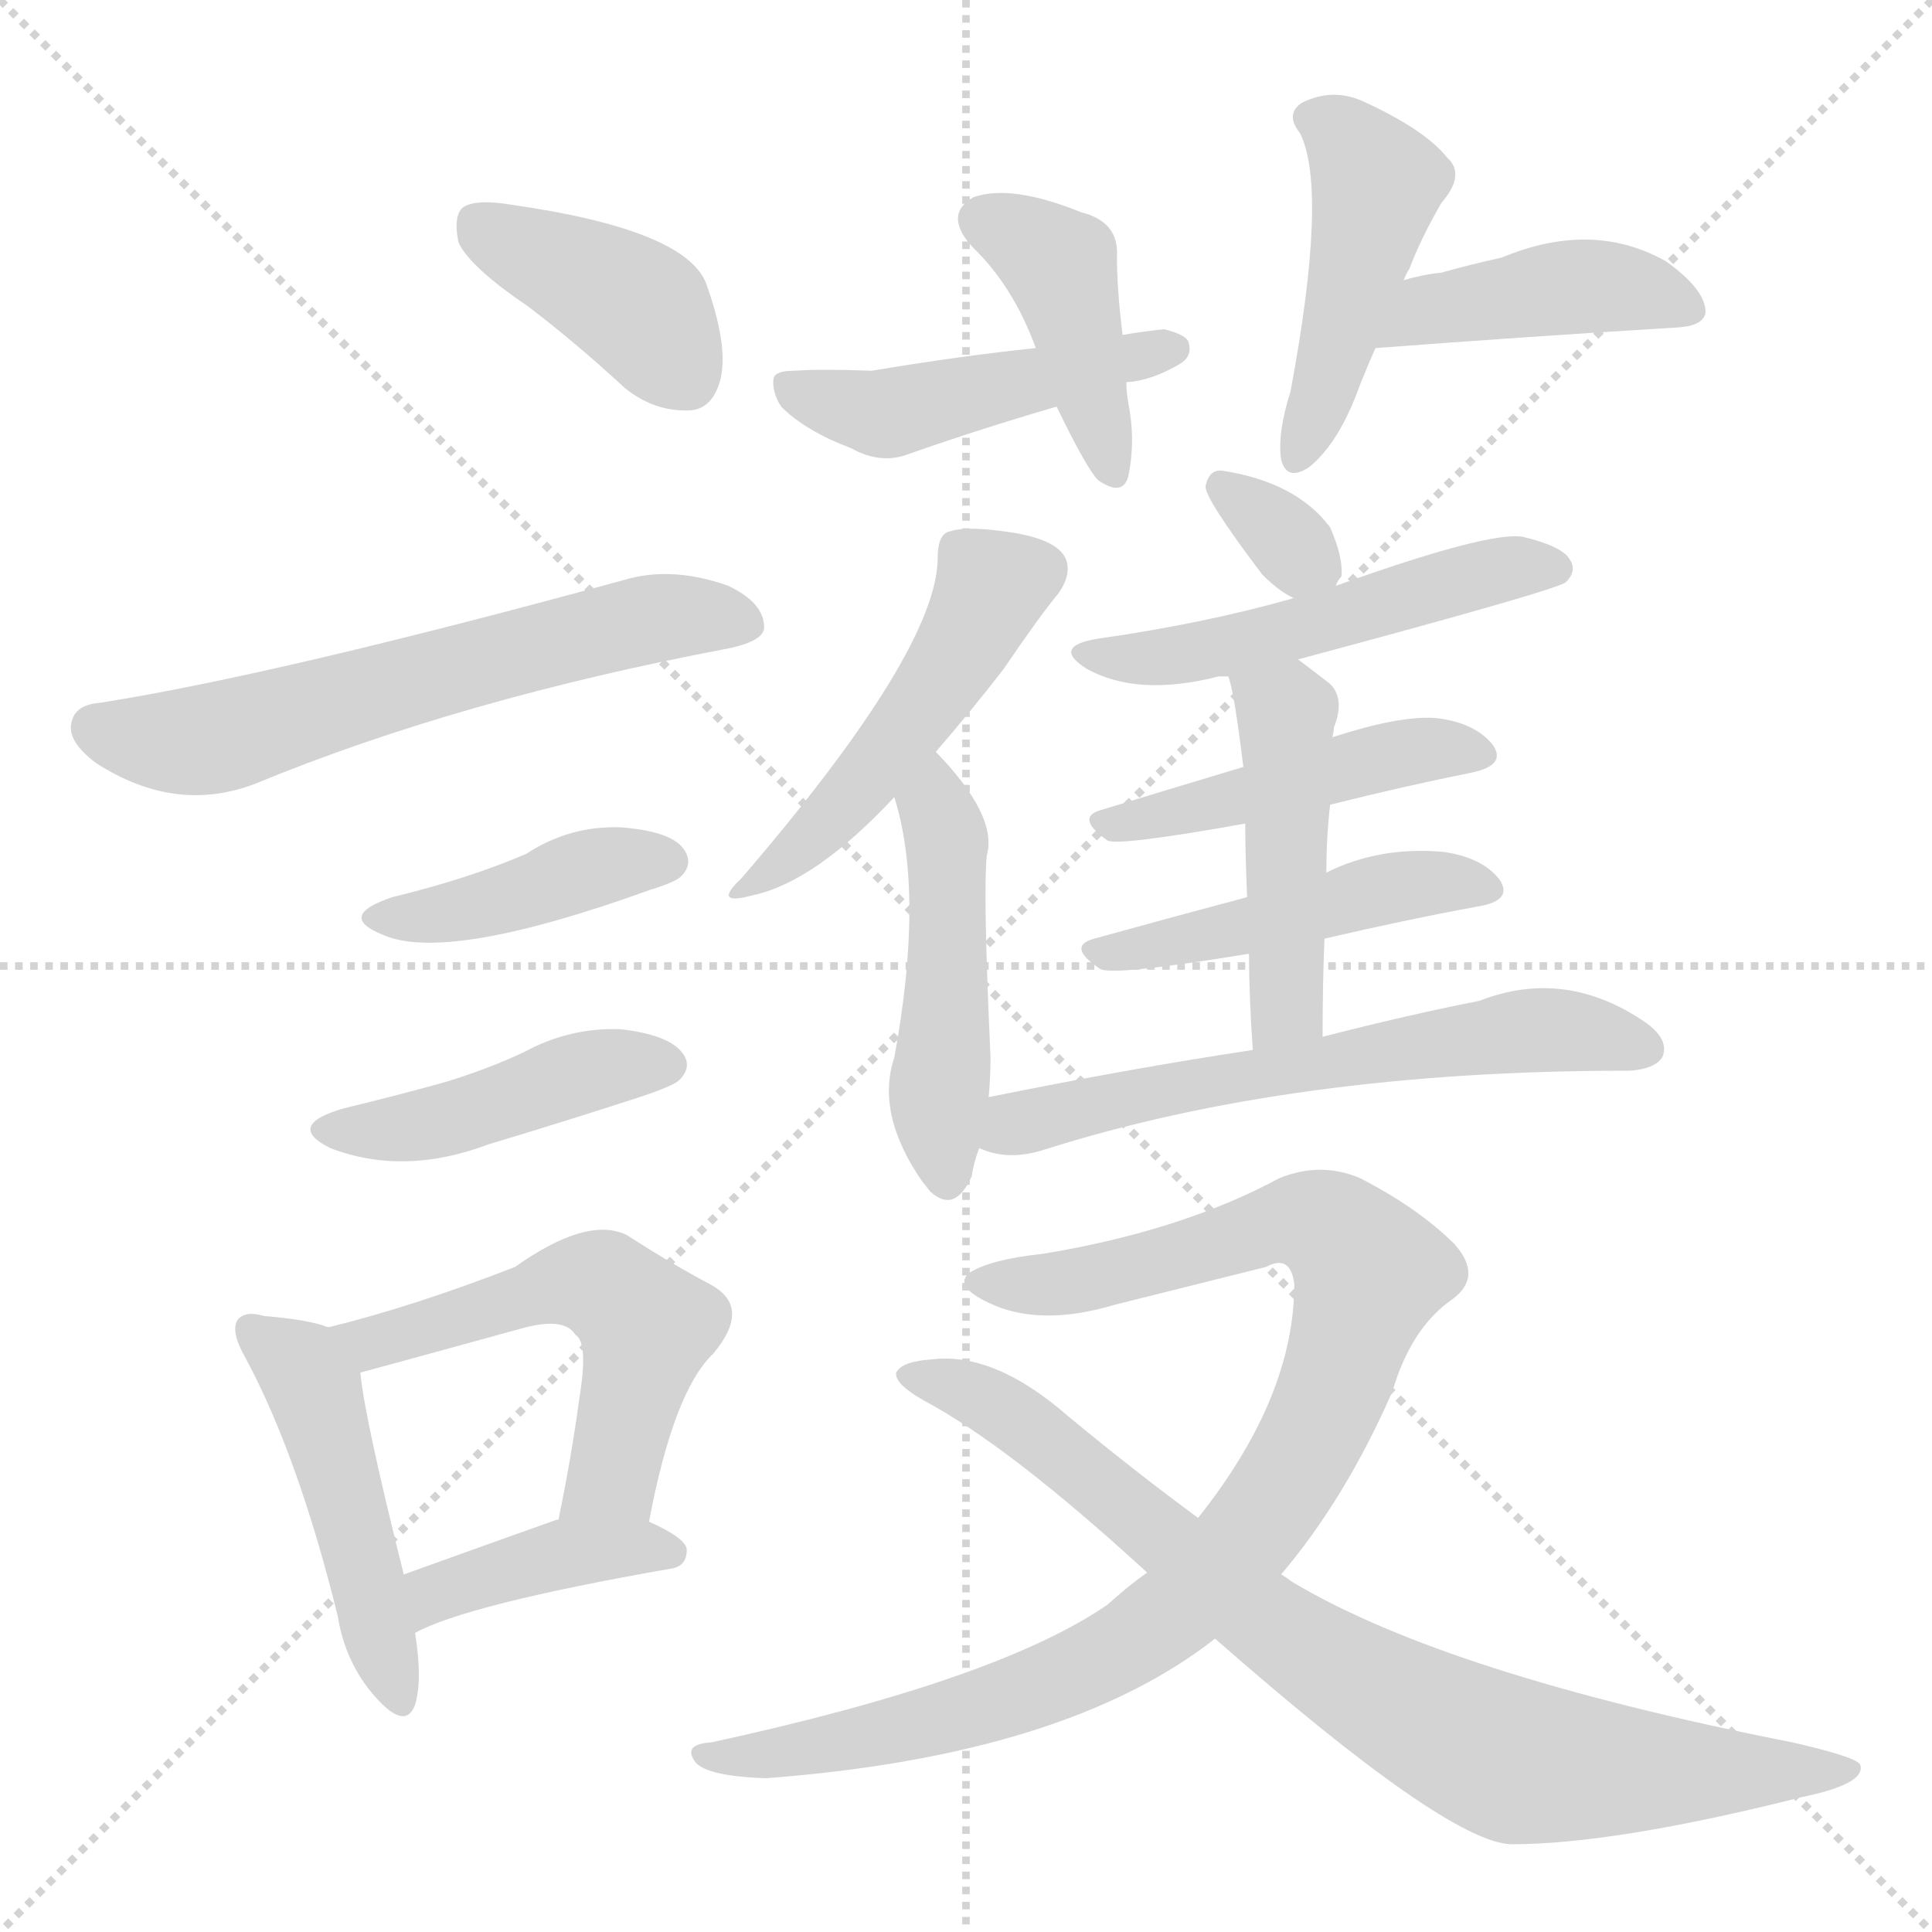 <svg version="1.1" viewBox="0 0 1024 1024" xmlns="http://www.w3.org/2000/svg">
  <g stroke="lightgray" stroke-dasharray="1,1" stroke-width="1" transform="scale(4, 4)">
    <line x1="0" y1="0" x2="256" y2="256"></line>
    <line x1="256" y1="0" x2="0" y2="256"></line>
    <line x1="128" y1="0" x2="128" y2="256"></line>
    <line x1="0" y1="128" x2="256" y2="128"></line>
  </g>
<g transform="scale(1, -1) translate(0, -900)">
   <style type="text/css">
    @keyframes keyframes0 {
      from {
       stroke: blue;
       stroke-dashoffset: 396;
       stroke-width: 128;
       }
       56% {
       animation-timing-function: step-end;
       stroke: blue;
       stroke-dashoffset: 0;
       stroke-width: 128;
       }
       to {
       stroke: black;
       stroke-width: 1024;
       }
       }
       #make-me-a-hanzi-animation-0 {
         animation: keyframes0 0.572s both;
         animation-delay: 0s;
         animation-timing-function: linear;
       }
    @keyframes keyframes1 {
      from {
       stroke: blue;
       stroke-dashoffset: 610;
       stroke-width: 128;
       }
       67% {
       animation-timing-function: step-end;
       stroke: blue;
       stroke-dashoffset: 0;
       stroke-width: 128;
       }
       to {
       stroke: black;
       stroke-width: 1024;
       }
       }
       #make-me-a-hanzi-animation-1 {
         animation: keyframes1 0.746s both;
         animation-delay: 0.572s;
         animation-timing-function: linear;
       }
    @keyframes keyframes2 {
      from {
       stroke: blue;
       stroke-dashoffset: 411;
       stroke-width: 128;
       }
       57% {
       animation-timing-function: step-end;
       stroke: blue;
       stroke-dashoffset: 0;
       stroke-width: 128;
       }
       to {
       stroke: black;
       stroke-width: 1024;
       }
       }
       #make-me-a-hanzi-animation-2 {
         animation: keyframes2 0.584s both;
         animation-delay: 1.319s;
         animation-timing-function: linear;
       }
    @keyframes keyframes3 {
      from {
       stroke: blue;
       stroke-dashoffset: 436;
       stroke-width: 128;
       }
       59% {
       animation-timing-function: step-end;
       stroke: blue;
       stroke-dashoffset: 0;
       stroke-width: 128;
       }
       to {
       stroke: black;
       stroke-width: 1024;
       }
       }
       #make-me-a-hanzi-animation-3 {
         animation: keyframes3 0.605s both;
         animation-delay: 1.903s;
         animation-timing-function: linear;
       }
    @keyframes keyframes4 {
      from {
       stroke: blue;
       stroke-dashoffset: 470;
       stroke-width: 128;
       }
       60% {
       animation-timing-function: step-end;
       stroke: blue;
       stroke-dashoffset: 0;
       stroke-width: 128;
       }
       to {
       stroke: black;
       stroke-width: 1024;
       }
       }
       #make-me-a-hanzi-animation-4 {
         animation: keyframes4 0.632s both;
         animation-delay: 2.508s;
         animation-timing-function: linear;
       }
    @keyframes keyframes5 {
      from {
       stroke: blue;
       stroke-dashoffset: 541;
       stroke-width: 128;
       }
       64% {
       animation-timing-function: step-end;
       stroke: blue;
       stroke-dashoffset: 0;
       stroke-width: 128;
       }
       to {
       stroke: black;
       stroke-width: 1024;
       }
       }
       #make-me-a-hanzi-animation-5 {
         animation: keyframes5 0.69s both;
         animation-delay: 3.14s;
         animation-timing-function: linear;
       }
    @keyframes keyframes6 {
      from {
       stroke: blue;
       stroke-dashoffset: 400;
       stroke-width: 128;
       }
       57% {
       animation-timing-function: step-end;
       stroke: blue;
       stroke-dashoffset: 0;
       stroke-width: 128;
       }
       to {
       stroke: black;
       stroke-width: 1024;
       }
       }
       #make-me-a-hanzi-animation-6 {
         animation: keyframes6 0.576s both;
         animation-delay: 3.831s;
         animation-timing-function: linear;
       }
    @keyframes keyframes7 {
      from {
       stroke: blue;
       stroke-dashoffset: 415;
       stroke-width: 128;
       }
       57% {
       animation-timing-function: step-end;
       stroke: blue;
       stroke-dashoffset: 0;
       stroke-width: 128;
       }
       to {
       stroke: black;
       stroke-width: 1024;
       }
       }
       #make-me-a-hanzi-animation-7 {
         animation: keyframes7 0.588s both;
         animation-delay: 4.406s;
         animation-timing-function: linear;
       }
    @keyframes keyframes8 {
      from {
       stroke: blue;
       stroke-dashoffset: 464;
       stroke-width: 128;
       }
       60% {
       animation-timing-function: step-end;
       stroke: blue;
       stroke-dashoffset: 0;
       stroke-width: 128;
       }
       to {
       stroke: black;
       stroke-width: 1024;
       }
       }
       #make-me-a-hanzi-animation-8 {
         animation: keyframes8 0.628s both;
         animation-delay: 4.994s;
         animation-timing-function: linear;
       }
    @keyframes keyframes9 {
      from {
       stroke: blue;
       stroke-dashoffset: 454;
       stroke-width: 128;
       }
       60% {
       animation-timing-function: step-end;
       stroke: blue;
       stroke-dashoffset: 0;
       stroke-width: 128;
       }
       to {
       stroke: black;
       stroke-width: 1024;
       }
       }
       #make-me-a-hanzi-animation-9 {
         animation: keyframes9 0.619s both;
         animation-delay: 5.622s;
         animation-timing-function: linear;
       }
    @keyframes keyframes10 {
      from {
       stroke: blue;
       stroke-dashoffset: 423;
       stroke-width: 128;
       }
       58% {
       animation-timing-function: step-end;
       stroke: blue;
       stroke-dashoffset: 0;
       stroke-width: 128;
       }
       to {
       stroke: black;
       stroke-width: 1024;
       }
       }
       #make-me-a-hanzi-animation-10 {
         animation: keyframes10 0.594s both;
         animation-delay: 6.241s;
         animation-timing-function: linear;
       }
    @keyframes keyframes11 {
      from {
       stroke: blue;
       stroke-dashoffset: 484;
       stroke-width: 128;
       }
       61% {
       animation-timing-function: step-end;
       stroke: blue;
       stroke-dashoffset: 0;
       stroke-width: 128;
       }
       to {
       stroke: black;
       stroke-width: 1024;
       }
       }
       #make-me-a-hanzi-animation-11 {
         animation: keyframes11 0.644s both;
         animation-delay: 6.835s;
         animation-timing-function: linear;
       }
    @keyframes keyframes12 {
      from {
       stroke: blue;
       stroke-dashoffset: 472;
       stroke-width: 128;
       }
       61% {
       animation-timing-function: step-end;
       stroke: blue;
       stroke-dashoffset: 0;
       stroke-width: 128;
       }
       to {
       stroke: black;
       stroke-width: 1024;
       }
       }
       #make-me-a-hanzi-animation-12 {
         animation: keyframes12 0.634s both;
         animation-delay: 7.479s;
         animation-timing-function: linear;
       }
    @keyframes keyframes13 {
      from {
       stroke: blue;
       stroke-dashoffset: 324;
       stroke-width: 128;
       }
       51% {
       animation-timing-function: step-end;
       stroke: blue;
       stroke-dashoffset: 0;
       stroke-width: 128;
       }
       to {
       stroke: black;
       stroke-width: 1024;
       }
       }
       #make-me-a-hanzi-animation-13 {
         animation: keyframes13 0.514s both;
         animation-delay: 8.113s;
         animation-timing-function: linear;
       }
    @keyframes keyframes14 {
      from {
       stroke: blue;
       stroke-dashoffset: 510;
       stroke-width: 128;
       }
       62% {
       animation-timing-function: step-end;
       stroke: blue;
       stroke-dashoffset: 0;
       stroke-width: 128;
       }
       to {
       stroke: black;
       stroke-width: 1024;
       }
       }
       #make-me-a-hanzi-animation-14 {
         animation: keyframes14 0.665s both;
         animation-delay: 8.627s;
         animation-timing-function: linear;
       }
    @keyframes keyframes15 {
      from {
       stroke: blue;
       stroke-dashoffset: 458;
       stroke-width: 128;
       }
       60% {
       animation-timing-function: step-end;
       stroke: blue;
       stroke-dashoffset: 0;
       stroke-width: 128;
       }
       to {
       stroke: black;
       stroke-width: 1024;
       }
       }
       #make-me-a-hanzi-animation-15 {
         animation: keyframes15 0.623s both;
         animation-delay: 9.292s;
         animation-timing-function: linear;
       }
    @keyframes keyframes16 {
      from {
       stroke: blue;
       stroke-dashoffset: 466;
       stroke-width: 128;
       }
       60% {
       animation-timing-function: step-end;
       stroke: blue;
       stroke-dashoffset: 0;
       stroke-width: 128;
       }
       to {
       stroke: black;
       stroke-width: 1024;
       }
       }
       #make-me-a-hanzi-animation-16 {
         animation: keyframes16 0.629s both;
         animation-delay: 9.915s;
         animation-timing-function: linear;
       }
    @keyframes keyframes17 {
      from {
       stroke: blue;
       stroke-dashoffset: 460;
       stroke-width: 128;
       }
       60% {
       animation-timing-function: step-end;
       stroke: blue;
       stroke-dashoffset: 0;
       stroke-width: 128;
       }
       to {
       stroke: black;
       stroke-width: 1024;
       }
       }
       #make-me-a-hanzi-animation-17 {
         animation: keyframes17 0.624s both;
         animation-delay: 10.544s;
         animation-timing-function: linear;
       }
    @keyframes keyframes18 {
      from {
       stroke: blue;
       stroke-dashoffset: 610;
       stroke-width: 128;
       }
       67% {
       animation-timing-function: step-end;
       stroke: blue;
       stroke-dashoffset: 0;
       stroke-width: 128;
       }
       to {
       stroke: black;
       stroke-width: 1024;
       }
       }
       #make-me-a-hanzi-animation-18 {
         animation: keyframes18 0.746s both;
         animation-delay: 11.168s;
         animation-timing-function: linear;
       }
    @keyframes keyframes19 {
      from {
       stroke: blue;
       stroke-dashoffset: 948;
       stroke-width: 128;
       }
       76% {
       animation-timing-function: step-end;
       stroke: blue;
       stroke-dashoffset: 0;
       stroke-width: 128;
       }
       to {
       stroke: black;
       stroke-width: 1024;
       }
       }
       #make-me-a-hanzi-animation-19 {
         animation: keyframes19 1.021s both;
         animation-delay: 11.915s;
         animation-timing-function: linear;
       }
    @keyframes keyframes20 {
      from {
       stroke: blue;
       stroke-dashoffset: 819;
       stroke-width: 128;
       }
       73% {
       animation-timing-function: step-end;
       stroke: blue;
       stroke-dashoffset: 0;
       stroke-width: 128;
       }
       to {
       stroke: black;
       stroke-width: 1024;
       }
       }
       #make-me-a-hanzi-animation-20 {
         animation: keyframes20 0.917s both;
         animation-delay: 12.936s;
         animation-timing-function: linear;
       }
</style>
<path d="M 280.0 737.5 Q 305.0 718.5 331.0 694.5 Q 347.0 681.5 366.0 682.5 Q 378.0 683.5 382.0 699.5 Q 386.0 717.5 374.0 750.5 Q 362.0 778.5 271.0 791.5 Q 253.0 794.5 246.0 790.5 Q 240.0 786.5 243.0 771.5 Q 249.0 758.5 280.0 737.5 Z" fill="lightgray"></path> 
<path d="M 53.0 527.5 Q 40.0 526.5 38.0 517.5 Q 35.0 507.5 51.0 495.5 Q 93.0 468.5 135.0 484.5 Q 244.0 529.5 387.0 556.5 Q 405.0 560.5 405.0 567.5 Q 405.0 580.5 386.0 589.5 Q 358.0 599.5 334.0 593.5 Q 148.0 542.5 53.0 527.5 Z" fill="lightgray"></path> 
<path d="M 208.0 424.5 Q 178.0 414.5 203.0 404.5 Q 237.0 389.5 345.0 428.5 Q 358.0 432.5 361.0 435.5 Q 368.0 442.5 362.0 450.5 Q 355.0 459.5 329.0 461.5 Q 302.0 462.5 279.0 447.5 Q 249.0 434.5 208.0 424.5 Z" fill="lightgray"></path> 
<path d="M 182.0 312.5 Q 151.0 303.5 175.0 291.5 Q 214.0 276.5 259.0 293.5 Q 299.0 305.5 339.0 318.5 Q 357.0 324.5 360.0 327.5 Q 367.0 334.5 362.0 341.5 Q 355.0 351.5 329.0 354.5 Q 302.0 355.5 278.0 342.5 Q 259.0 333.5 236.0 326.5 Q 211.0 319.5 182.0 312.5 Z" fill="lightgray"></path> 
<path d="M 174.0 196.5 Q 164.0 200.5 140.0 202.5 Q 130.0 205.5 126.0 200.5 Q 122.0 194.5 130.0 180.5 Q 158.0 128.5 179.0 43.5 Q 183.0 18.5 199.0 0.5 Q 215.0 -17.5 220.0 -3.5 Q 224.0 9.5 220.0 34.5 L 214.0 65.5 Q 193.0 149.5 191.0 172.5 C 189.0 192.5 189.0 192.5 174.0 196.5 Z" fill="lightgray"></path> 
<path d="M 344.0 93.5 Q 357.0 162.5 378.0 182.5 Q 399.0 207.5 376.0 219.5 Q 357.0 229.5 332.0 245.5 Q 311.0 255.5 273.0 228.5 Q 219.0 207.5 174.0 196.5 C 145.0 189.5 162.0 164.5 191.0 172.5 Q 206.0 176.5 275.0 195.5 Q 299.0 202.5 305.0 192.5 Q 312.0 188.5 307.0 158.5 Q 303.0 128.5 296.0 94.5 C 290.0 65.5 338.0 64.5 344.0 93.5 Z" fill="lightgray"></path> 
<path d="M 220.0 34.5 Q 247.0 49.5 355.0 68.5 Q 364.0 69.5 364.0 78.5 Q 364.0 84.5 344.0 93.5 L 296.0 94.5 L 295.0 94.5 Q 250.0 78.5 214.0 65.5 C 186.0 55.5 193.0 21.5 220.0 34.5 Z" fill="lightgray"></path> 
<path d="M 595.0 722.5 Q 592.0 746.5 592.0 764.5 Q 593.0 782.5 573.0 787.5 Q 536.0 802.5 516.0 795.5 Q 500.0 786.5 515.0 769.5 Q 537.0 748.5 549.0 715.5 L 560.0 684.5 Q 576.0 651.5 582.0 645.5 Q 595.0 636.5 598.0 647.5 Q 602.0 666.5 598.0 686.5 Q 597.0 692.5 597.0 696.5 L 595.0 722.5 Z" fill="lightgray"></path> 
<path d="M 597.0 696.5 Q 596.0 697.5 598.0 697.5 Q 611.0 698.5 626.0 707.5 Q 632.0 711.5 630.0 718.5 Q 629.0 722.5 617.0 725.5 Q 607.0 724.5 595.0 722.5 L 549.0 715.5 Q 510.0 711.5 462.0 703.5 Q 435.0 704.5 421.0 703.5 Q 411.0 703.5 410.0 699.5 Q 409.0 692.5 414.0 684.5 Q 427.0 671.5 451.0 662.5 Q 467.0 653.5 482.0 659.5 Q 519.0 672.5 560.0 684.5 C 589.0 692.5 568.0 688.5 597.0 696.5 Z" fill="lightgray"></path> 
<path d="M 744.0 751.5 Q 745.0 754.5 747.0 757.5 Q 753.0 773.5 764.0 792.5 Q 777.0 807.5 767.0 816.5 Q 755.0 831.5 722.0 846.5 Q 706.0 853.5 690.0 845.5 Q 681.0 839.5 689.0 829.5 Q 704.0 799.5 684.0 692.5 Q 677.0 670.5 679.0 656.5 Q 682.0 644.5 694.0 652.5 Q 710.0 665.5 721.0 696.5 Q 725.0 706.5 729.0 715.5 L 744.0 751.5 Z" fill="lightgray"></path> 
<path d="M 729.0 715.5 Q 808.0 721.5 890.0 726.5 Q 903.0 727.5 904.0 734.5 Q 904.0 746.5 883.0 761.5 Q 844.0 783.5 796.0 763.5 Q 778.0 759.5 764.0 755.5 Q 754.0 754.5 744.0 751.5 C 715.0 743.5 699.0 713.5 729.0 715.5 Z" fill="lightgray"></path> 
<path d="M 496.0 501.5 Q 515.0 523.5 532.0 545.5 Q 551.0 573.5 561.0 585.5 Q 568.0 595.5 565.0 603.5 Q 561.0 613.5 538.0 617.5 Q 513.0 621.5 504.0 618.5 Q 497.0 617.5 497.0 604.5 Q 497.0 555.5 393.0 434.5 Q 377.0 419.5 399.0 425.5 Q 432.0 432.5 474.0 477.5 L 496.0 501.5 Z" fill="lightgray"></path> 
<path d="M 524.0 318.5 Q 525.0 328.5 525.0 339.5 Q 521.0 426.5 523.0 446.5 Q 529.0 467.5 496.0 501.5 C 475.0 523.5 466.0 506.5 474.0 477.5 Q 490.0 426.5 474.0 339.5 Q 464.0 309.5 489.0 273.5 Q 490.0 272.5 493.0 268.5 Q 506.0 256.5 515.0 276.5 Q 516.0 283.5 519.0 291.5 L 524.0 318.5 Z" fill="lightgray"></path> 
<path d="M 708.0 589.5 Q 709.0 592.5 711.0 594.5 Q 712.0 604.5 705.0 620.5 Q 687.0 644.5 648.0 650.5 Q 641.0 651.5 639.0 642.5 Q 638.0 636.5 669.0 595.5 Q 679.0 585.5 687.0 582.5 C 702.0 575.5 702.0 575.5 708.0 589.5 Z" fill="lightgray"></path> 
<path d="M 688.0 550.5 Q 826.0 587.5 830.0 591.5 Q 836.0 597.5 832.0 603.5 Q 828.0 610.5 807.0 615.5 Q 789.0 618.5 708.0 589.5 L 687.0 582.5 Q 686.0 583.5 684.0 582.5 Q 638.0 569.5 582.0 561.5 Q 557.0 557.5 576.0 545.5 Q 603.0 530.5 646.0 541.5 Q 647.0 541.5 651.0 541.5 L 688.0 550.5 Z" fill="lightgray"></path> 
<path d="M 705.0 473.5 Q 745.0 483.5 780.0 490.5 Q 799.0 494.5 791.0 505.5 Q 781.0 517.5 760.0 519.5 Q 741.0 520.5 707.0 509.5 Q 706.0 509.5 706.0 508.5 L 659.0 493.5 Q 619.0 481.5 583.0 470.5 Q 570.0 466.5 587.0 454.5 Q 593.0 451.5 660.0 463.5 L 705.0 473.5 Z" fill="lightgray"></path> 
<path d="M 702.0 402.5 Q 745.0 412.5 783.0 419.5 Q 802.0 422.5 795.0 433.5 Q 786.0 445.5 765.0 448.5 Q 731.0 451.5 703.0 437.5 L 661.0 424.5 Q 616.0 412.5 580.0 402.5 Q 565.0 398.5 583.0 386.5 Q 589.0 382.5 662.0 394.5 L 702.0 402.5 Z" fill="lightgray"></path> 
<path d="M 701.0 350.5 Q 701.0 378.5 702.0 402.5 L 703.0 437.5 Q 703.0 456.5 705.0 473.5 L 706.0 508.5 Q 707.0 512.5 707.0 514.5 Q 713.0 529.5 705.0 537.5 Q 696.0 544.5 688.0 550.5 C 664.0 568.5 643.0 570.5 651.0 541.5 Q 654.0 534.5 659.0 493.5 L 660.0 463.5 Q 660.0 447.5 661.0 424.5 L 662.0 394.5 Q 662.0 372.5 664.0 343.5 C 666.0 313.5 701.0 320.5 701.0 350.5 Z" fill="lightgray"></path> 
<path d="M 664.0 343.5 Q 598.0 333.5 524.0 318.5 C 495.0 312.5 490.0 300.5 519.0 291.5 Q 534.0 284.5 553.0 290.5 Q 685.0 332.5 862.0 332.5 L 864.0 332.5 Q 877.0 333.5 881.0 339.5 Q 885.0 348.5 873.0 357.5 Q 830.0 387.5 784.0 369.5 Q 748.0 362.5 701.0 350.5 L 664.0 343.5 Z" fill="lightgray"></path> 
<path d="M 679.0 65.5 Q 713.0 105.5 738.0 162.5 Q 748.0 196.5 770.0 211.5 Q 786.0 223.5 771.0 240.5 Q 752.0 259.5 721.0 275.5 Q 700.0 284.5 678.0 275.5 Q 626.0 247.5 553.0 235.5 Q 525.0 232.5 514.0 225.5 Q 505.0 218.5 524.0 209.5 Q 551.0 196.5 591.0 208.5 L 671.0 228.5 Q 684.0 235.5 686.0 219.5 Q 686.0 159.5 635.0 95.5 L 608.0 66.5 Q 598.0 59.5 587.0 49.5 Q 529.0 9.5 377.0 -23.5 Q 361.0 -24.5 369.0 -34.5 Q 376.0 -41.5 406.0 -42.5 Q 565.0 -30.5 644.0 31.5 L 679.0 65.5 Z" fill="lightgray"></path> 
<path d="M 644.0 31.5 Q 767.0 -76.5 801.0 -77.5 Q 856.0 -77.5 955.0 -52.5 Q 989.0 -45.5 986.0 -35.5 Q 985.0 -31.5 950.0 -23.5 Q 767.0 12.5 685.0 61.5 Q 681.0 64.5 679.0 65.5 L 635.0 95.5 Q 601.0 120.5 566.0 149.5 Q 527.0 183.5 494.0 179.5 Q 478.0 178.5 475.0 172.5 Q 474.0 166.5 490.0 157.5 Q 535.0 133.5 608.0 66.5 L 644.0 31.5 Z" fill="lightgray"></path> 
      <clipPath id="make-me-a-hanzi-clip-0">
      <path d="M 280.0 737.5 Q 305.0 718.5 331.0 694.5 Q 347.0 681.5 366.0 682.5 Q 378.0 683.5 382.0 699.5 Q 386.0 717.5 374.0 750.5 Q 362.0 778.5 271.0 791.5 Q 253.0 794.5 246.0 790.5 Q 240.0 786.5 243.0 771.5 Q 249.0 758.5 280.0 737.5 Z" fill="lightgray"></path>
      </clipPath>
      <path clip-path="url(#make-me-a-hanzi-clip-0)" d="M 253.0 782.5 L 339.0 735.5 L 363.0 701.5 " fill="none" id="make-me-a-hanzi-animation-0" stroke-dasharray="268 536" stroke-linecap="round"></path>

      <clipPath id="make-me-a-hanzi-clip-1">
      <path d="M 53.0 527.5 Q 40.0 526.5 38.0 517.5 Q 35.0 507.5 51.0 495.5 Q 93.0 468.5 135.0 484.5 Q 244.0 529.5 387.0 556.5 Q 405.0 560.5 405.0 567.5 Q 405.0 580.5 386.0 589.5 Q 358.0 599.5 334.0 593.5 Q 148.0 542.5 53.0 527.5 Z" fill="lightgray"></path>
      </clipPath>
      <path clip-path="url(#make-me-a-hanzi-clip-1)" d="M 50.0 514.5 L 101.0 506.5 L 330.0 569.5 L 395.0 570.5 " fill="none" id="make-me-a-hanzi-animation-1" stroke-dasharray="482 964" stroke-linecap="round"></path>

      <clipPath id="make-me-a-hanzi-clip-2">
      <path d="M 208.0 424.5 Q 178.0 414.5 203.0 404.5 Q 237.0 389.5 345.0 428.5 Q 358.0 432.5 361.0 435.5 Q 368.0 442.5 362.0 450.5 Q 355.0 459.5 329.0 461.5 Q 302.0 462.5 279.0 447.5 Q 249.0 434.5 208.0 424.5 Z" fill="lightgray"></path>
      </clipPath>
      <path clip-path="url(#make-me-a-hanzi-clip-2)" d="M 202.0 415.5 L 247.0 417.5 L 313.0 439.5 L 353.0 443.5 " fill="none" id="make-me-a-hanzi-animation-2" stroke-dasharray="283 566" stroke-linecap="round"></path>

      <clipPath id="make-me-a-hanzi-clip-3">
      <path d="M 182.0 312.5 Q 151.0 303.5 175.0 291.5 Q 214.0 276.5 259.0 293.5 Q 299.0 305.5 339.0 318.5 Q 357.0 324.5 360.0 327.5 Q 367.0 334.5 362.0 341.5 Q 355.0 351.5 329.0 354.5 Q 302.0 355.5 278.0 342.5 Q 259.0 333.5 236.0 326.5 Q 211.0 319.5 182.0 312.5 Z" fill="lightgray"></path>
      </clipPath>
      <path clip-path="url(#make-me-a-hanzi-clip-3)" d="M 176.0 302.5 L 233.0 305.5 L 313.0 332.5 L 351.0 335.5 " fill="none" id="make-me-a-hanzi-animation-3" stroke-dasharray="308 616" stroke-linecap="round"></path>

      <clipPath id="make-me-a-hanzi-clip-4">
      <path d="M 174.0 196.5 Q 164.0 200.5 140.0 202.5 Q 130.0 205.5 126.0 200.5 Q 122.0 194.5 130.0 180.5 Q 158.0 128.5 179.0 43.5 Q 183.0 18.5 199.0 0.5 Q 215.0 -17.5 220.0 -3.5 Q 224.0 9.5 220.0 34.5 L 214.0 65.5 Q 193.0 149.5 191.0 172.5 C 189.0 192.5 189.0 192.5 174.0 196.5 Z" fill="lightgray"></path>
      </clipPath>
      <path clip-path="url(#make-me-a-hanzi-clip-4)" d="M 134.0 195.5 L 160.0 174.5 L 169.0 155.5 L 210.0 1.5 " fill="none" id="make-me-a-hanzi-animation-4" stroke-dasharray="342 684" stroke-linecap="round"></path>

      <clipPath id="make-me-a-hanzi-clip-5">
      <path d="M 344.0 93.5 Q 357.0 162.5 378.0 182.5 Q 399.0 207.5 376.0 219.5 Q 357.0 229.5 332.0 245.5 Q 311.0 255.5 273.0 228.5 Q 219.0 207.5 174.0 196.5 C 145.0 189.5 162.0 164.5 191.0 172.5 Q 206.0 176.5 275.0 195.5 Q 299.0 202.5 305.0 192.5 Q 312.0 188.5 307.0 158.5 Q 303.0 128.5 296.0 94.5 C 290.0 65.5 338.0 64.5 344.0 93.5 Z" fill="lightgray"></path>
      </clipPath>
      <path clip-path="url(#make-me-a-hanzi-clip-5)" d="M 182.0 193.5 L 199.0 188.5 L 291.0 218.5 L 323.0 216.5 L 343.0 197.5 L 325.0 117.5 L 302.0 100.5 " fill="none" id="make-me-a-hanzi-animation-5" stroke-dasharray="413 826" stroke-linecap="round"></path>

      <clipPath id="make-me-a-hanzi-clip-6">
      <path d="M 220.0 34.5 Q 247.0 49.5 355.0 68.5 Q 364.0 69.5 364.0 78.5 Q 364.0 84.5 344.0 93.5 L 296.0 94.5 L 295.0 94.5 Q 250.0 78.5 214.0 65.5 C 186.0 55.5 193.0 21.5 220.0 34.5 Z" fill="lightgray"></path>
      </clipPath>
      <path clip-path="url(#make-me-a-hanzi-clip-6)" d="M 220.0 42.5 L 231.0 55.5 L 293.0 75.5 L 355.0 77.5 " fill="none" id="make-me-a-hanzi-animation-6" stroke-dasharray="272 544" stroke-linecap="round"></path>

      <clipPath id="make-me-a-hanzi-clip-7">
      <path d="M 595.0 722.5 Q 592.0 746.5 592.0 764.5 Q 593.0 782.5 573.0 787.5 Q 536.0 802.5 516.0 795.5 Q 500.0 786.5 515.0 769.5 Q 537.0 748.5 549.0 715.5 L 560.0 684.5 Q 576.0 651.5 582.0 645.5 Q 595.0 636.5 598.0 647.5 Q 602.0 666.5 598.0 686.5 Q 597.0 692.5 597.0 696.5 L 595.0 722.5 Z" fill="lightgray"></path>
      </clipPath>
      <path clip-path="url(#make-me-a-hanzi-clip-7)" d="M 522.0 782.5 L 562.0 757.5 L 590.0 649.5 " fill="none" id="make-me-a-hanzi-animation-7" stroke-dasharray="287 574" stroke-linecap="round"></path>

      <clipPath id="make-me-a-hanzi-clip-8">
      <path d="M 597.0 696.5 Q 596.0 697.5 598.0 697.5 Q 611.0 698.5 626.0 707.5 Q 632.0 711.5 630.0 718.5 Q 629.0 722.5 617.0 725.5 Q 607.0 724.5 595.0 722.5 L 549.0 715.5 Q 510.0 711.5 462.0 703.5 Q 435.0 704.5 421.0 703.5 Q 411.0 703.5 410.0 699.5 Q 409.0 692.5 414.0 684.5 Q 427.0 671.5 451.0 662.5 Q 467.0 653.5 482.0 659.5 Q 519.0 672.5 560.0 684.5 C 589.0 692.5 568.0 688.5 597.0 696.5 Z" fill="lightgray"></path>
      </clipPath>
      <path clip-path="url(#make-me-a-hanzi-clip-8)" d="M 418.0 693.5 L 466.0 680.5 L 620.0 715.5 " fill="none" id="make-me-a-hanzi-animation-8" stroke-dasharray="336 672" stroke-linecap="round"></path>

      <clipPath id="make-me-a-hanzi-clip-9">
      <path d="M 744.0 751.5 Q 745.0 754.5 747.0 757.5 Q 753.0 773.5 764.0 792.5 Q 777.0 807.5 767.0 816.5 Q 755.0 831.5 722.0 846.5 Q 706.0 853.5 690.0 845.5 Q 681.0 839.5 689.0 829.5 Q 704.0 799.5 684.0 692.5 Q 677.0 670.5 679.0 656.5 Q 682.0 644.5 694.0 652.5 Q 710.0 665.5 721.0 696.5 Q 725.0 706.5 729.0 715.5 L 744.0 751.5 Z" fill="lightgray"></path>
      </clipPath>
      <path clip-path="url(#make-me-a-hanzi-clip-9)" d="M 695.0 837.5 L 719.0 820.5 L 730.0 802.5 L 688.0 661.5 " fill="none" id="make-me-a-hanzi-animation-9" stroke-dasharray="326 652" stroke-linecap="round"></path>

      <clipPath id="make-me-a-hanzi-clip-10">
      <path d="M 729.0 715.5 Q 808.0 721.5 890.0 726.5 Q 903.0 727.5 904.0 734.5 Q 904.0 746.5 883.0 761.5 Q 844.0 783.5 796.0 763.5 Q 778.0 759.5 764.0 755.5 Q 754.0 754.5 744.0 751.5 C 715.0 743.5 699.0 713.5 729.0 715.5 Z" fill="lightgray"></path>
      </clipPath>
      <path clip-path="url(#make-me-a-hanzi-clip-10)" d="M 736.0 719.5 L 757.0 735.5 L 811.0 745.5 L 857.0 747.5 L 895.0 736.5 " fill="none" id="make-me-a-hanzi-animation-10" stroke-dasharray="295 590" stroke-linecap="round"></path>

      <clipPath id="make-me-a-hanzi-clip-11">
      <path d="M 496.0 501.5 Q 515.0 523.5 532.0 545.5 Q 551.0 573.5 561.0 585.5 Q 568.0 595.5 565.0 603.5 Q 561.0 613.5 538.0 617.5 Q 513.0 621.5 504.0 618.5 Q 497.0 617.5 497.0 604.5 Q 497.0 555.5 393.0 434.5 Q 377.0 419.5 399.0 425.5 Q 432.0 432.5 474.0 477.5 L 496.0 501.5 Z" fill="lightgray"></path>
      </clipPath>
      <path clip-path="url(#make-me-a-hanzi-clip-11)" d="M 552.0 598.5 L 524.0 586.5 L 509.0 554.5 L 464.0 493.5 L 432.0 457.5 L 402.0 434.5 " fill="none" id="make-me-a-hanzi-animation-11" stroke-dasharray="356 712" stroke-linecap="round"></path>

      <clipPath id="make-me-a-hanzi-clip-12">
      <path d="M 524.0 318.5 Q 525.0 328.5 525.0 339.5 Q 521.0 426.5 523.0 446.5 Q 529.0 467.5 496.0 501.5 C 475.0 523.5 466.0 506.5 474.0 477.5 Q 490.0 426.5 474.0 339.5 Q 464.0 309.5 489.0 273.5 Q 490.0 272.5 493.0 268.5 Q 506.0 256.5 515.0 276.5 Q 516.0 283.5 519.0 291.5 L 524.0 318.5 Z" fill="lightgray"></path>
      </clipPath>
      <path clip-path="url(#make-me-a-hanzi-clip-12)" d="M 500.0 490.5 L 496.0 472.5 L 502.0 453.5 L 503.0 372.5 L 497.0 313.5 L 502.0 276.5 " fill="none" id="make-me-a-hanzi-animation-12" stroke-dasharray="344 688" stroke-linecap="round"></path>

      <clipPath id="make-me-a-hanzi-clip-13">
      <path d="M 708.0 589.5 Q 709.0 592.5 711.0 594.5 Q 712.0 604.5 705.0 620.5 Q 687.0 644.5 648.0 650.5 Q 641.0 651.5 639.0 642.5 Q 638.0 636.5 669.0 595.5 Q 679.0 585.5 687.0 582.5 C 702.0 575.5 702.0 575.5 708.0 589.5 Z" fill="lightgray"></path>
      </clipPath>
      <path clip-path="url(#make-me-a-hanzi-clip-13)" d="M 647.0 642.5 L 699.0 598.5 " fill="none" id="make-me-a-hanzi-animation-13" stroke-dasharray="196 392" stroke-linecap="round"></path>

      <clipPath id="make-me-a-hanzi-clip-14">
      <path d="M 688.0 550.5 Q 826.0 587.5 830.0 591.5 Q 836.0 597.5 832.0 603.5 Q 828.0 610.5 807.0 615.5 Q 789.0 618.5 708.0 589.5 L 687.0 582.5 Q 686.0 583.5 684.0 582.5 Q 638.0 569.5 582.0 561.5 Q 557.0 557.5 576.0 545.5 Q 603.0 530.5 646.0 541.5 Q 647.0 541.5 651.0 541.5 L 688.0 550.5 Z" fill="lightgray"></path>
      </clipPath>
      <path clip-path="url(#make-me-a-hanzi-clip-14)" d="M 577.0 554.5 L 635.0 553.5 L 698.0 566.5 L 789.0 596.5 L 825.0 598.5 " fill="none" id="make-me-a-hanzi-animation-14" stroke-dasharray="382 764" stroke-linecap="round"></path>

      <clipPath id="make-me-a-hanzi-clip-15">
      <path d="M 705.0 473.5 Q 745.0 483.5 780.0 490.5 Q 799.0 494.5 791.0 505.5 Q 781.0 517.5 760.0 519.5 Q 741.0 520.5 707.0 509.5 Q 706.0 509.5 706.0 508.5 L 659.0 493.5 Q 619.0 481.5 583.0 470.5 Q 570.0 466.5 587.0 454.5 Q 593.0 451.5 660.0 463.5 L 705.0 473.5 Z" fill="lightgray"></path>
      </clipPath>
      <path clip-path="url(#make-me-a-hanzi-clip-15)" d="M 586.0 462.5 L 646.0 472.5 L 734.0 499.5 L 783.0 499.5 " fill="none" id="make-me-a-hanzi-animation-15" stroke-dasharray="330 660" stroke-linecap="round"></path>

      <clipPath id="make-me-a-hanzi-clip-16">
      <path d="M 702.0 402.5 Q 745.0 412.5 783.0 419.5 Q 802.0 422.5 795.0 433.5 Q 786.0 445.5 765.0 448.5 Q 731.0 451.5 703.0 437.5 L 661.0 424.5 Q 616.0 412.5 580.0 402.5 Q 565.0 398.5 583.0 386.5 Q 589.0 382.5 662.0 394.5 L 702.0 402.5 Z" fill="lightgray"></path>
      </clipPath>
      <path clip-path="url(#make-me-a-hanzi-clip-16)" d="M 581.0 394.5 L 647.0 403.5 L 729.0 428.5 L 787.0 428.5 " fill="none" id="make-me-a-hanzi-animation-16" stroke-dasharray="338 676" stroke-linecap="round"></path>

      <clipPath id="make-me-a-hanzi-clip-17">
      <path d="M 701.0 350.5 Q 701.0 378.5 702.0 402.5 L 703.0 437.5 Q 703.0 456.5 705.0 473.5 L 706.0 508.5 Q 707.0 512.5 707.0 514.5 Q 713.0 529.5 705.0 537.5 Q 696.0 544.5 688.0 550.5 C 664.0 568.5 643.0 570.5 651.0 541.5 Q 654.0 534.5 659.0 493.5 L 660.0 463.5 Q 660.0 447.5 661.0 424.5 L 662.0 394.5 Q 662.0 372.5 664.0 343.5 C 666.0 313.5 701.0 320.5 701.0 350.5 Z" fill="lightgray"></path>
      </clipPath>
      <path clip-path="url(#make-me-a-hanzi-clip-17)" d="M 658.0 540.5 L 682.0 515.5 L 682.0 366.5 L 669.0 350.5 " fill="none" id="make-me-a-hanzi-animation-17" stroke-dasharray="332 664" stroke-linecap="round"></path>

      <clipPath id="make-me-a-hanzi-clip-18">
      <path d="M 664.0 343.5 Q 598.0 333.5 524.0 318.5 C 495.0 312.5 490.0 300.5 519.0 291.5 Q 534.0 284.5 553.0 290.5 Q 685.0 332.5 862.0 332.5 L 864.0 332.5 Q 877.0 333.5 881.0 339.5 Q 885.0 348.5 873.0 357.5 Q 830.0 387.5 784.0 369.5 Q 748.0 362.5 701.0 350.5 L 664.0 343.5 Z" fill="lightgray"></path>
      </clipPath>
      <path clip-path="url(#make-me-a-hanzi-clip-18)" d="M 526.0 297.5 L 551.0 308.5 L 810.0 354.5 L 873.0 344.5 " fill="none" id="make-me-a-hanzi-animation-18" stroke-dasharray="482 964" stroke-linecap="round"></path>

      <clipPath id="make-me-a-hanzi-clip-19">
      <path d="M 679.0 65.5 Q 713.0 105.5 738.0 162.5 Q 748.0 196.5 770.0 211.5 Q 786.0 223.5 771.0 240.5 Q 752.0 259.5 721.0 275.5 Q 700.0 284.5 678.0 275.5 Q 626.0 247.5 553.0 235.5 Q 525.0 232.5 514.0 225.5 Q 505.0 218.5 524.0 209.5 Q 551.0 196.5 591.0 208.5 L 671.0 228.5 Q 684.0 235.5 686.0 219.5 Q 686.0 159.5 635.0 95.5 L 608.0 66.5 Q 598.0 59.5 587.0 49.5 Q 529.0 9.5 377.0 -23.5 Q 361.0 -24.5 369.0 -34.5 Q 376.0 -41.5 406.0 -42.5 Q 565.0 -30.5 644.0 31.5 L 679.0 65.5 Z" fill="lightgray"></path>
      </clipPath>
      <path clip-path="url(#make-me-a-hanzi-clip-19)" d="M 522.0 219.5 L 566.0 220.5 L 692.0 253.5 L 706.0 248.5 L 726.0 225.5 L 691.0 129.5 L 657.0 79.5 L 615.0 40.5 L 572.0 14.5 L 502.0 -10.5 L 415.0 -29.5 L 376.0 -30.5 " fill="none" id="make-me-a-hanzi-animation-19" stroke-dasharray="820 1640" stroke-linecap="round"></path>

      <clipPath id="make-me-a-hanzi-clip-20">
      <path d="M 644.0 31.5 Q 767.0 -76.5 801.0 -77.5 Q 856.0 -77.5 955.0 -52.5 Q 989.0 -45.5 986.0 -35.5 Q 985.0 -31.5 950.0 -23.5 Q 767.0 12.5 685.0 61.5 Q 681.0 64.5 679.0 65.5 L 635.0 95.5 Q 601.0 120.5 566.0 149.5 Q 527.0 183.5 494.0 179.5 Q 478.0 178.5 475.0 172.5 Q 474.0 166.5 490.0 157.5 Q 535.0 133.5 608.0 66.5 L 644.0 31.5 Z" fill="lightgray"></path>
      </clipPath>
      <path clip-path="url(#make-me-a-hanzi-clip-20)" d="M 481.0 171.5 L 512.0 162.5 L 548.0 141.5 L 669.0 40.5 L 760.0 -14.5 L 801.0 -32.5 L 886.0 -39.5 L 981.0 -37.5 " fill="none" id="make-me-a-hanzi-animation-20" stroke-dasharray="691 1382" stroke-linecap="round"></path>

</g>
</svg>
